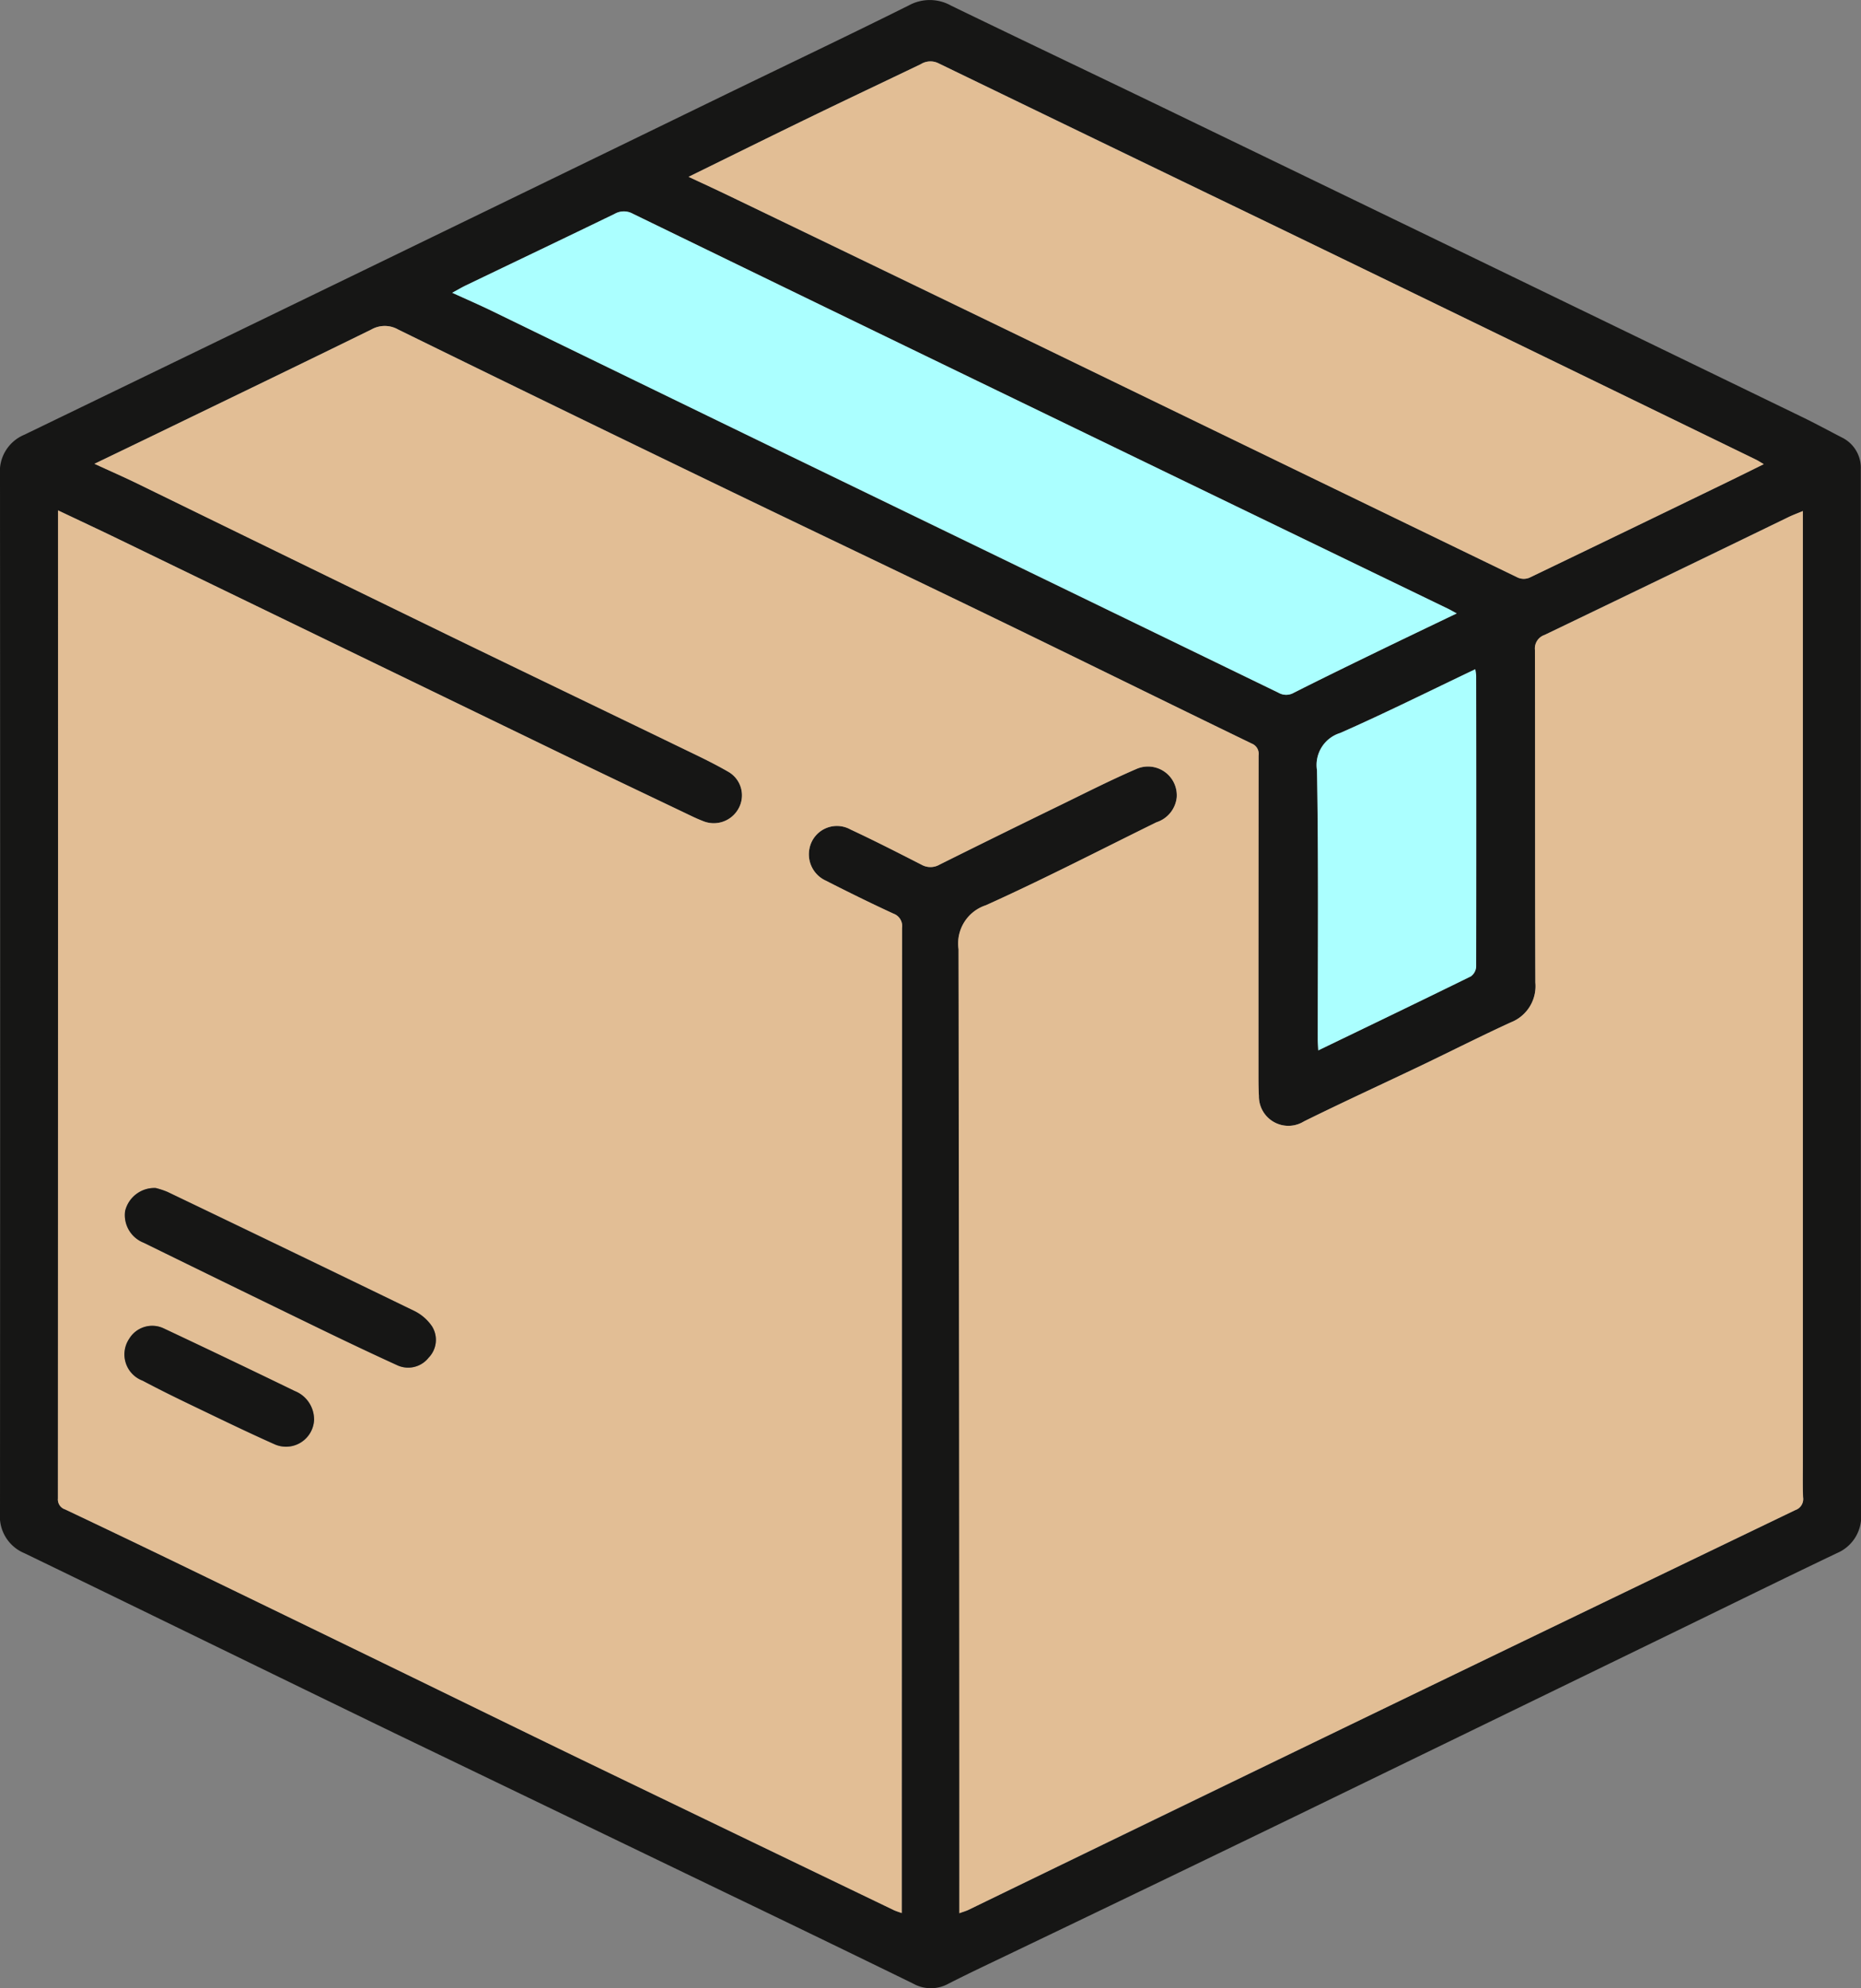 <svg id="Grupo_975108" data-name="Grupo 975108" xmlns="http://www.w3.org/2000/svg" xmlns:xlink="http://www.w3.org/1999/xlink" width="131.878" height="140.861" viewBox="0 0 131.878 140.861">
  <rect x="0" y="0" width="131.878" height="140.861" fill="#808080" stroke="none"/>
  <defs>
    <clipPath id="clip-path">
      <rect id="Rectángulo_349267" data-name="Rectángulo 349267" width="131.878" height="140.861" fill="none"/>
    </clipPath>
  </defs>
  <g id="Grupo_975107" data-name="Grupo 975107" clip-path="url(#clip-path)">
    <path id="Trazado_705938" data-name="Trazado 705938" d="M131.866,70.444q0,18.359.012,36.717a2.806,2.806,0,0,1-1.681,2.864c-3.817,1.821-7.612,3.689-11.415,5.538q-13.571,6.6-27.143,13.19-9.876,4.785-19.773,9.526c-1.565.754-3.141,1.487-4.688,2.279a2.571,2.571,0,0,1-2.479-.03q-6.5-3.173-13.025-6.309-11.862-5.72-23.727-11.434c-8.745-4.236-17.471-8.512-26.217-12.744A2.817,2.817,0,0,1,0,107.206Q.021,70.42,0,33.635A2.809,2.809,0,0,1,1.726,30.8Q26.67,18.732,51.591,6.613c4.278-2.076,8.573-4.119,12.83-6.24A3.085,3.085,0,0,1,67.4.4C72.729,2.985,78.079,5.521,83.41,8.1q22.137,10.7,44.263,21.428c.967.468,1.911.984,2.866,1.475a2.391,2.391,0,0,1,1.325,2.242c0,.184,0,.368,0,.551V70.444M4.112,36.16v1.808q0,34.1-.007,68.2a.738.738,0,0,0,.51.772q4.09,1.938,8.165,3.909,7.439,3.6,14.87,7.215c4.544,2.209,9.08,4.434,13.628,6.633q11.021,5.327,22.055,10.628c.153.074.32.121.568.212,0-.62,0-1.144,0-1.669q.007-34.065.022-68.13a.928.928,0,0,0-.6-1C61.7,63.988,60.1,63.2,58.512,62.391a2.049,2.049,0,0,1-1.15-2.276,1.981,1.981,0,0,1,2.9-1.35c1.7.79,3.37,1.644,5.04,2.5a1.292,1.292,0,0,0,1.287-.012q4.3-2.142,8.615-4.241c1.767-.861,3.522-1.756,5.327-2.532a2.041,2.041,0,0,1,2.856,2.014,2.088,2.088,0,0,1-1.431,1.769c-4.023,1.974-8.006,4.039-12.088,5.879a2.849,2.849,0,0,0-1.936,3.114q.1,33.721.056,67.443c0,.246,0,.492,0,.847.279-.1.47-.153.644-.237q13.241-6.415,26.48-12.833,16.053-7.762,32.121-15.492a.822.822,0,0,0,.545-.9c-.034-.848-.015-1.7-.015-2.548q0-32.688,0-65.376V36.207c-.392.164-.707.278-1.008.423q-8.645,4.181-17.294,8.353a1.009,1.009,0,0,0-.683,1.073c.02,7.854,0,15.707.028,23.56a2.751,2.751,0,0,1-1.742,2.816c-2.12.971-4.2,2.028-6.3,3.034C97.975,76.8,95.167,78.081,92.4,79.45a2.091,2.091,0,0,1-3.19-1.818c-.024-.412-.031-.826-.031-1.238q0-11.436.009-22.871a.783.783,0,0,0-.493-.847c-6.07-2.941-12.118-5.926-18.188-8.865-6.6-3.2-13.229-6.346-19.834-9.538Q39.433,28.84,28.222,23.349a1.916,1.916,0,0,0-1.9-.008c-5.028,2.467-10.075,4.9-15.116,7.342-1.471.713-2.946,1.42-4.512,2.175,1.087.5,2.071.932,3.036,1.4Q20.643,39.575,31.553,44.9c5.531,2.688,11.075,5.348,16.61,8.028,1.152.558,2.316,1.1,3.422,1.739a1.922,1.922,0,0,1,.743,2.631,2,2,0,0,1-2.546.861c-.256-.1-.507-.21-.754-.328-2.95-1.41-5.9-2.811-8.846-4.236q-15.9-7.695-31.788-15.4c-1.373-.665-2.756-1.31-4.282-2.034M48.8,12.527c.97.455,1.875.871,2.773,1.3Q62.289,19,73,24.174q17.283,8.372,34.562,16.751a1.058,1.058,0,0,0,.809.006q7.017-3.363,14.013-6.768c.839-.407,1.674-.824,2.6-1.279-.25-.145-.4-.244-.557-.321q-10.023-4.875-20.047-9.745-7.5-3.64-15-7.272Q77.931,10.006,66.476,4.47a1.285,1.285,0,0,0-1.228.078c-2.6,1.246-5.2,2.476-7.793,3.733-2.855,1.386-5.7,2.794-8.658,4.245m54.432,30.935c-.283-.153-.454-.254-.633-.34Q87.5,35.818,72.41,28.516,58.615,21.837,44.831,15.137a1.309,1.309,0,0,0-1.28.017c-3.5,1.7-7,3.367-10.507,5.051-.314.151-.613.33-1,.538,1,.456,1.9.846,2.784,1.275q10.24,4.97,20.475,9.952Q72.952,40.526,90.6,49.079a1.087,1.087,0,0,0,1.084,0c1.938-.98,3.89-1.931,5.844-2.88,1.863-.9,3.733-1.8,5.7-2.741m1.315,3.954c-3.25,1.546-6.377,3.108-9.571,4.516a2.372,2.372,0,0,0-1.647,2.642c.112,6.353.051,12.708.055,19.063,0,.235.02.471.035.783,3.678-1.776,7.257-3.5,10.82-5.248a.915.915,0,0,0,.37-.7q.025-10.289,0-20.578a4.163,4.163,0,0,0-.064-.478" transform="translate(0 0)" fill="#161615"/>
    <path id="Trazado_705939" data-name="Trazado 705939" d="M7.457,54.968c1.525.724,2.908,1.37,4.282,2.035q15.895,7.7,31.788,15.4c2.942,1.424,5.9,2.826,8.846,4.235.247.118.5.23.754.328a2,2,0,0,0,2.546-.861,1.922,1.922,0,0,0-.743-2.632c-1.106-.639-2.27-1.181-3.422-1.739-5.535-2.68-11.08-5.34-16.611-8.028Q23.978,58.4,13.073,53.069c-.965-.47-1.949-.9-3.036-1.4,1.567-.755,3.041-1.463,4.512-2.175,5.042-2.442,10.088-4.874,15.117-7.342a1.916,1.916,0,0,1,1.9.008q11.207,5.5,22.451,10.923c6.605,3.193,13.232,6.341,19.834,9.538,6.071,2.94,12.119,5.925,18.188,8.866a.78.78,0,0,1,.493.846q-.012,11.436-.009,22.872c0,.413.007.826.031,1.238a2.091,2.091,0,0,0,3.19,1.817c2.766-1.368,5.574-2.652,8.359-3.984,2.1-1.006,4.184-2.063,6.3-3.033a2.751,2.751,0,0,0,1.741-2.816c-.029-7.854-.008-15.707-.028-23.56a1.009,1.009,0,0,1,.683-1.073q8.659-4.152,17.294-8.353c.3-.145.616-.26,1.007-.424v1.952q0,32.688,0,65.376c0,.849-.019,1.7.014,2.548a.821.821,0,0,1-.545.9q-16.067,7.731-32.121,15.493-13.246,6.4-26.48,12.833c-.174.084-.364.135-.643.237V153.5q-.008-33.72-.056-67.442a2.849,2.849,0,0,1,1.936-3.115c4.083-1.84,8.066-3.9,12.088-5.879A2.087,2.087,0,0,0,86.733,75.3a2.04,2.04,0,0,0-2.856-2.013c-1.8.776-3.559,1.67-5.326,2.532q-4.316,2.1-8.616,4.241a1.293,1.293,0,0,1-1.287.012c-1.67-.852-3.341-1.706-5.041-2.5a1.981,1.981,0,0,0-2.9,1.349,2.049,2.049,0,0,0,1.15,2.276c1.589.809,3.19,1.6,4.809,2.344a.929.929,0,0,1,.6,1.005q-.021,34.065-.022,68.13v1.669c-.248-.091-.414-.138-.568-.212q-11.029-5.311-22.055-10.629c-4.548-2.2-9.084-4.424-13.628-6.633q-7.432-3.613-14.87-7.216-4.075-1.972-8.165-3.909a.737.737,0,0,1-.509-.771q.016-34.1.007-68.2V54.968m6.919,48.009a2.135,2.135,0,0,0-2.164,1.627,2.105,2.105,0,0,0,1.317,2.251q6.153,3.016,12.316,6.008c1.87.907,3.747,1.8,5.637,2.664A1.846,1.846,0,0,0,33.72,115a1.808,1.808,0,0,0,.238-2.225,3.271,3.271,0,0,0-1.21-1.065Q24,107.449,15.221,103.257a5.473,5.473,0,0,0-.845-.279M25.6,119.346a2.163,2.163,0,0,0-1.364-1.981q-4.653-2.253-9.329-4.458a1.906,1.906,0,0,0-2.4.747,1.986,1.986,0,0,0,.949,2.977c1.229.654,2.482,1.264,3.737,1.867,1.872.9,3.742,1.807,5.638,2.651a1.99,1.99,0,0,0,2.773-1.8" transform="translate(-3.344 -18.809)" fill="#e2be95"/>
    <path id="Trazado_705940" data-name="Trazado 705940" d="M88.542,16.066c2.958-1.452,5.8-2.86,8.658-4.245,2.591-1.257,5.2-2.488,7.793-3.733a1.284,1.284,0,0,1,1.228-.078q11.448,5.552,22.909,11.075,7.5,3.627,15,7.272,10.025,4.869,20.047,9.745c.158.077.306.176.557.321-.924.455-1.758.872-2.6,1.279q-7,3.394-14.012,6.768a1.058,1.058,0,0,1-.809-.006Q130.022,36.1,112.748,27.713q-10.71-5.188-21.434-10.344c-.9-.433-1.8-.848-2.773-1.3" transform="translate(-39.744 -3.539)" fill="#e2be95"/>
    <path id="Trazado_705941" data-name="Trazado 705941" d="M129.331,55.66c-1.969.946-3.839,1.836-5.7,2.742-1.953.949-3.906,1.9-5.844,2.879a1.084,1.084,0,0,1-1.083,0Q99.06,52.714,81.408,44.167,71.166,39.2,60.933,34.216c-.883-.428-1.785-.818-2.784-1.275.384-.208.683-.387,1-.537,3.5-1.684,7.01-3.356,10.507-5.052a1.309,1.309,0,0,1,1.28-.016q13.782,6.706,27.579,13.379Q113.6,48.022,128.7,55.32c.179.086.35.187.633.339" transform="translate(-26.102 -12.199)" fill="#abffff"/>
    <path id="Trazado_705942" data-name="Trazado 705942" d="M180.555,86.033a4.164,4.164,0,0,1,.064.478q.009,10.289,0,20.578a.915.915,0,0,1-.37.7c-3.563,1.752-7.142,3.472-10.82,5.248-.015-.312-.035-.548-.035-.783,0-6.354.057-12.71-.055-19.063a2.372,2.372,0,0,1,1.647-2.642c3.194-1.409,6.321-2.971,9.571-4.516" transform="translate(-76.011 -38.618)" fill="#abffff"/>
    <path id="Trazado_705943" data-name="Trazado 705943" d="M18.219,152.722a5.477,5.477,0,0,1,.845.279q8.77,4.208,17.525,8.451a3.266,3.266,0,0,1,1.21,1.065,1.808,1.808,0,0,1-.237,2.225,1.846,1.846,0,0,1-2.238.53c-1.89-.863-3.767-1.756-5.637-2.664q-6.165-2.99-12.315-6.008a2.1,2.1,0,0,1-1.318-2.251,2.135,2.135,0,0,1,2.164-1.627" transform="translate(-7.187 -68.553)" fill="#161615"/>
    <path id="Trazado_705944" data-name="Trazado 705944" d="M29.43,177.035a1.992,1.992,0,0,1-2.775,1.8c-1.9-.845-3.766-1.752-5.638-2.651-1.255-.6-2.508-1.214-3.737-1.867a1.986,1.986,0,0,1-.949-2.977,1.906,1.906,0,0,1,2.4-.747q4.679,2.2,9.329,4.458a2.167,2.167,0,0,1,1.366,1.98" transform="translate(-7.171 -76.5)" fill="#161615"/>
  </g>
</svg>
